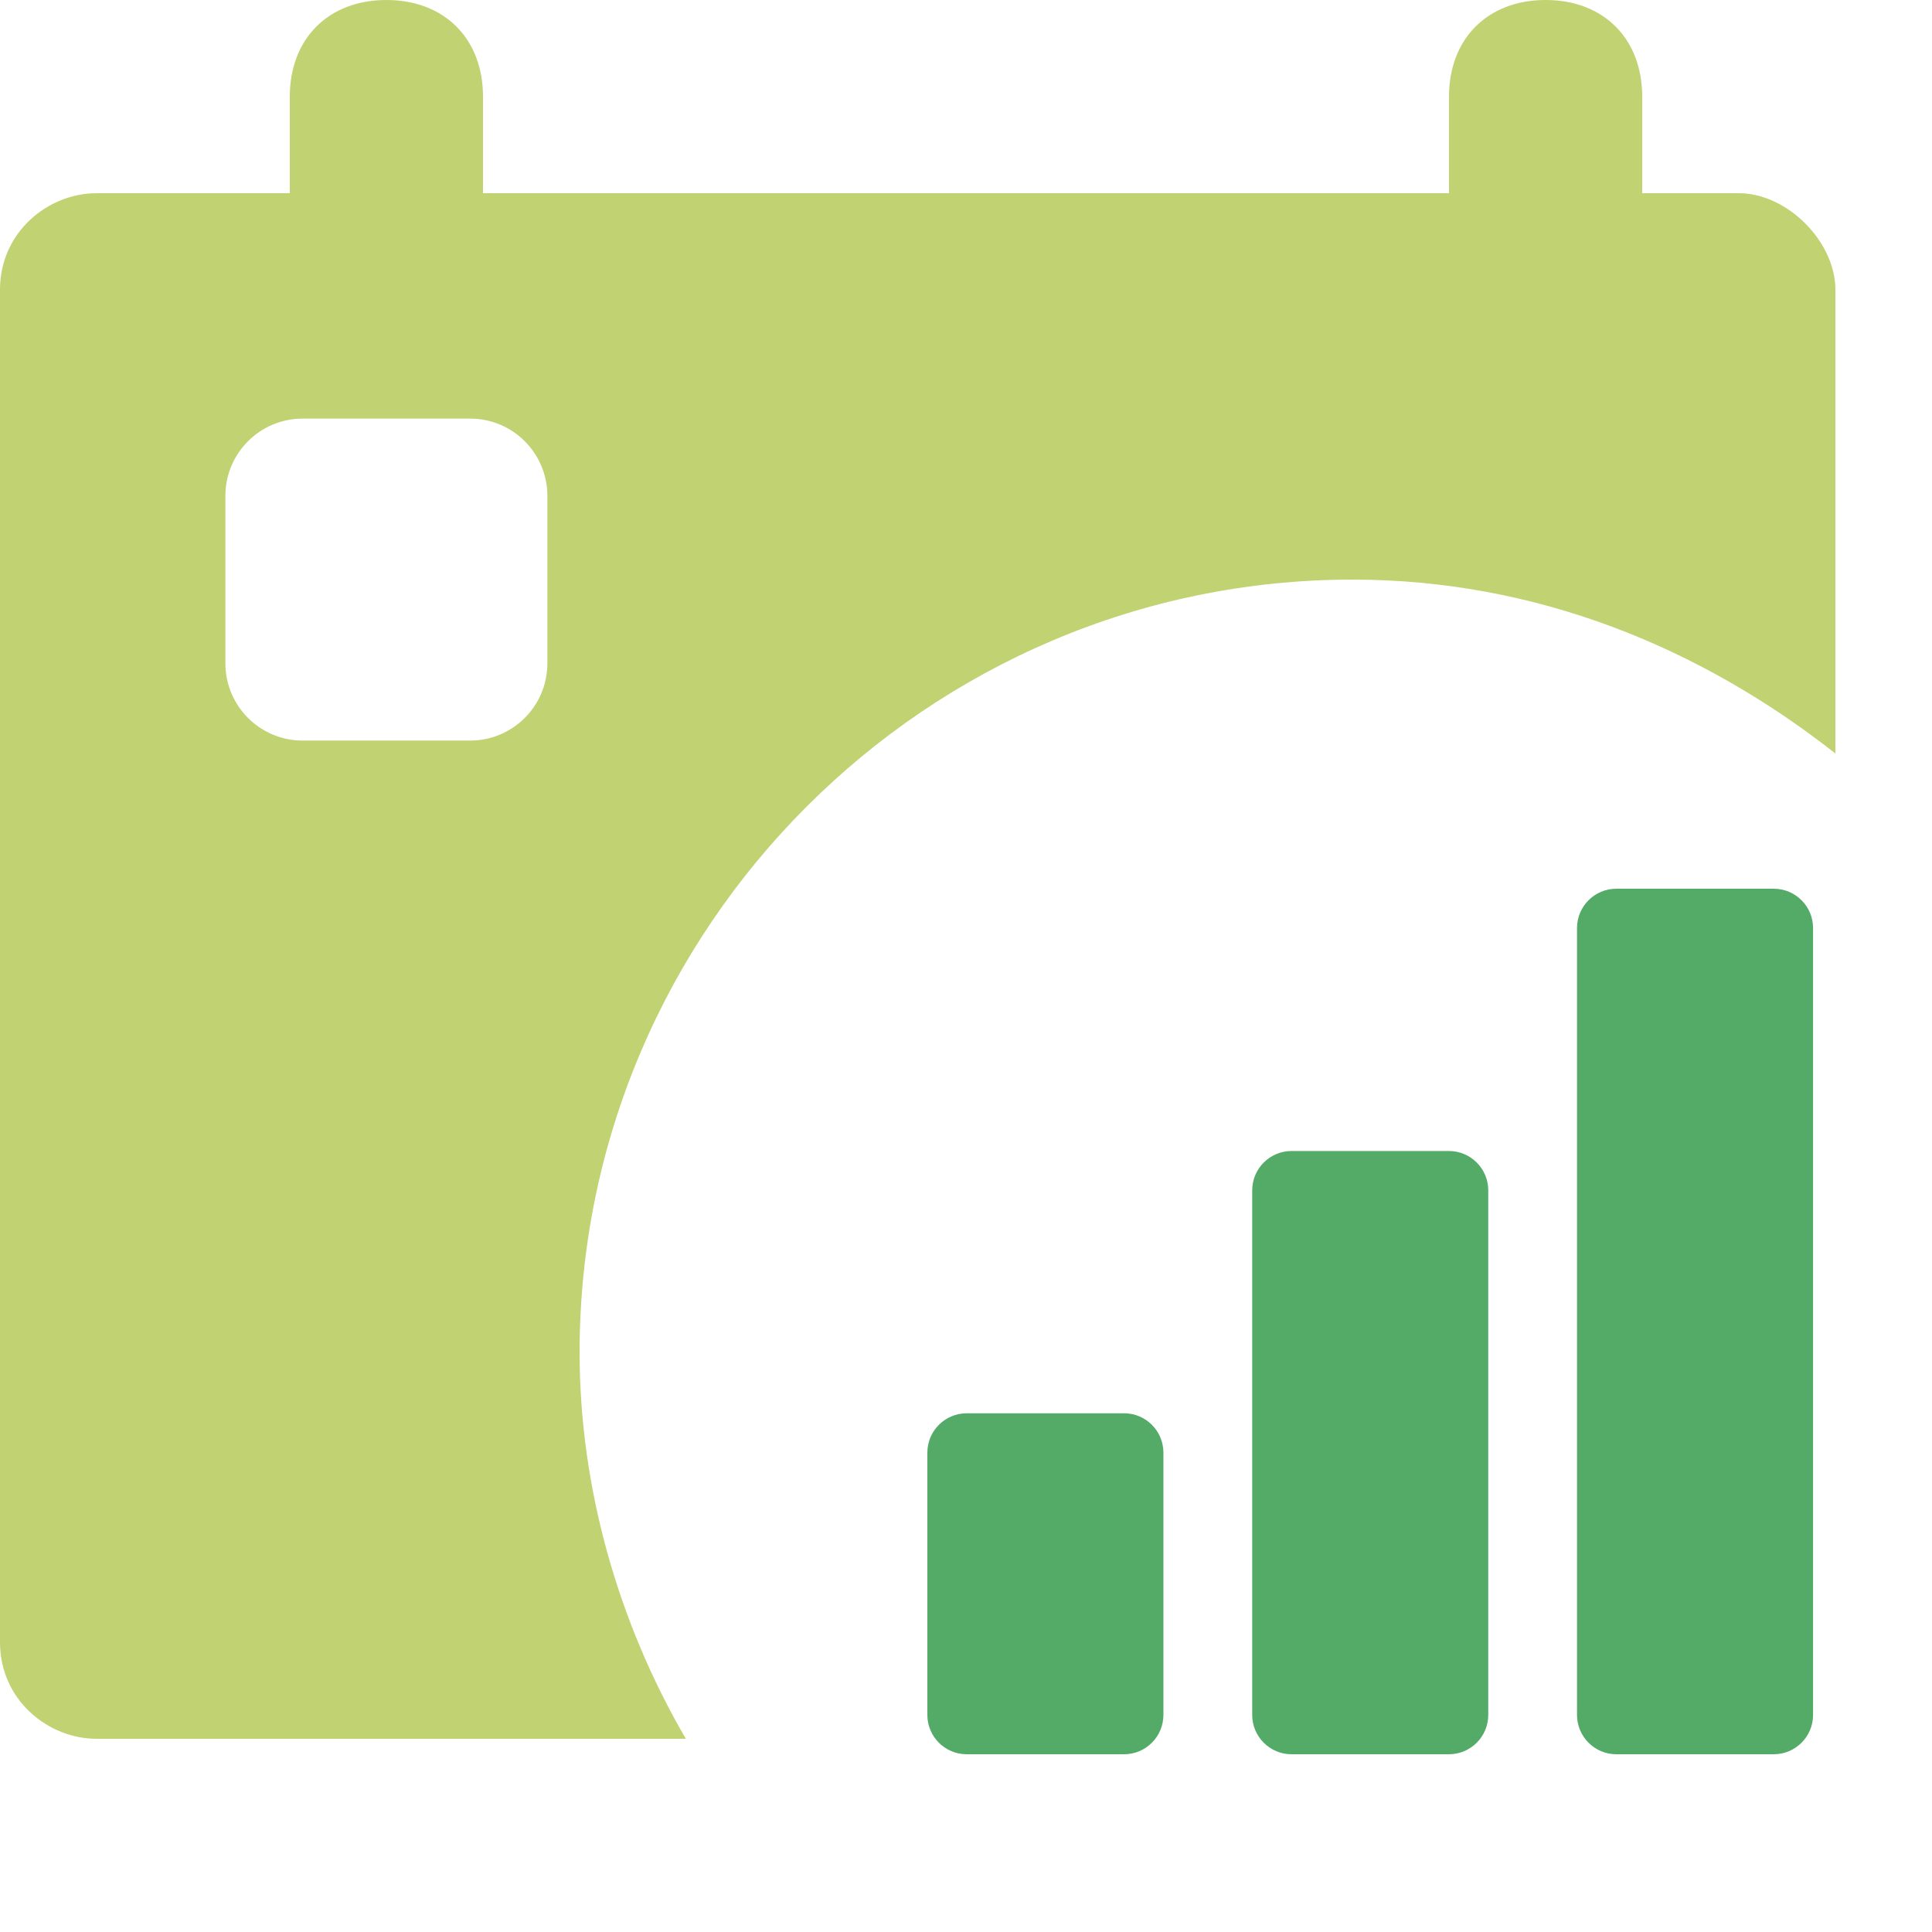 <svg fill="none" height="50" viewBox="0 0 50 50" width="50" xmlns="http://www.w3.org/2000/svg"><path clip-rule="evenodd" d="m42.5 5h2.5c1.25 0 2.5 1.25 2.5 2.5v12c-3.5-2.75-7.75-4.5-12.5-4.5-11 0-20 9-20 20 0 3.5 1 7 2.75 10h-15.25c-1.25 0-2.5-1-2.5-2.5v-35c0-1.5 1.25-2.5 2.5-2.5h5v-2.5c0-1.5 1-2.5 2.5-2.5s2.5 1 2.5 2.5v2.5h25v-2.5c0-1.5 1-2.5 2.5-2.5s2.5 1 2.5 2.5zm-34.667 5.833c-1.105 0-2 .895-2 2v4.333c0 1.105.895 2 2 2h4.333c1.105 0 2-.895 2-2v-4.333c0-1.105-.895-2-2-2z" fill="#c0d271" fill-rule="evenodd"/><g fill="#54ab68"><path d="m29.091 36.576h-4.073c-.562 0-1.018.456-1.018 1.018v6.788c0 .562.456 1.018 1.018 1.018h4.073c.562 0 1.018-.456 1.018-1.018v-6.788c0-.562-.456-1.018-1.018-1.018z"/><path d="m33.425 45.4h4.073c.562 0 1.018-.456 1.018-1.018v-13.576c0-.562-.456-1.018-1.018-1.018h-4.073c-.562 0-1.018.456-1.018 1.018v13.576c0 .562.456 1.018 1.018 1.018z"/><path d="m45.904 23h-4.073c-.562 0-1.018.456-1.018 1.018v20.364c0 .562.456 1.018 1.018 1.018h4.073c.562 0 1.018-.456 1.018-1.018v-20.364c0-.562-.456-1.018-1.018-1.018z"/></g></svg>